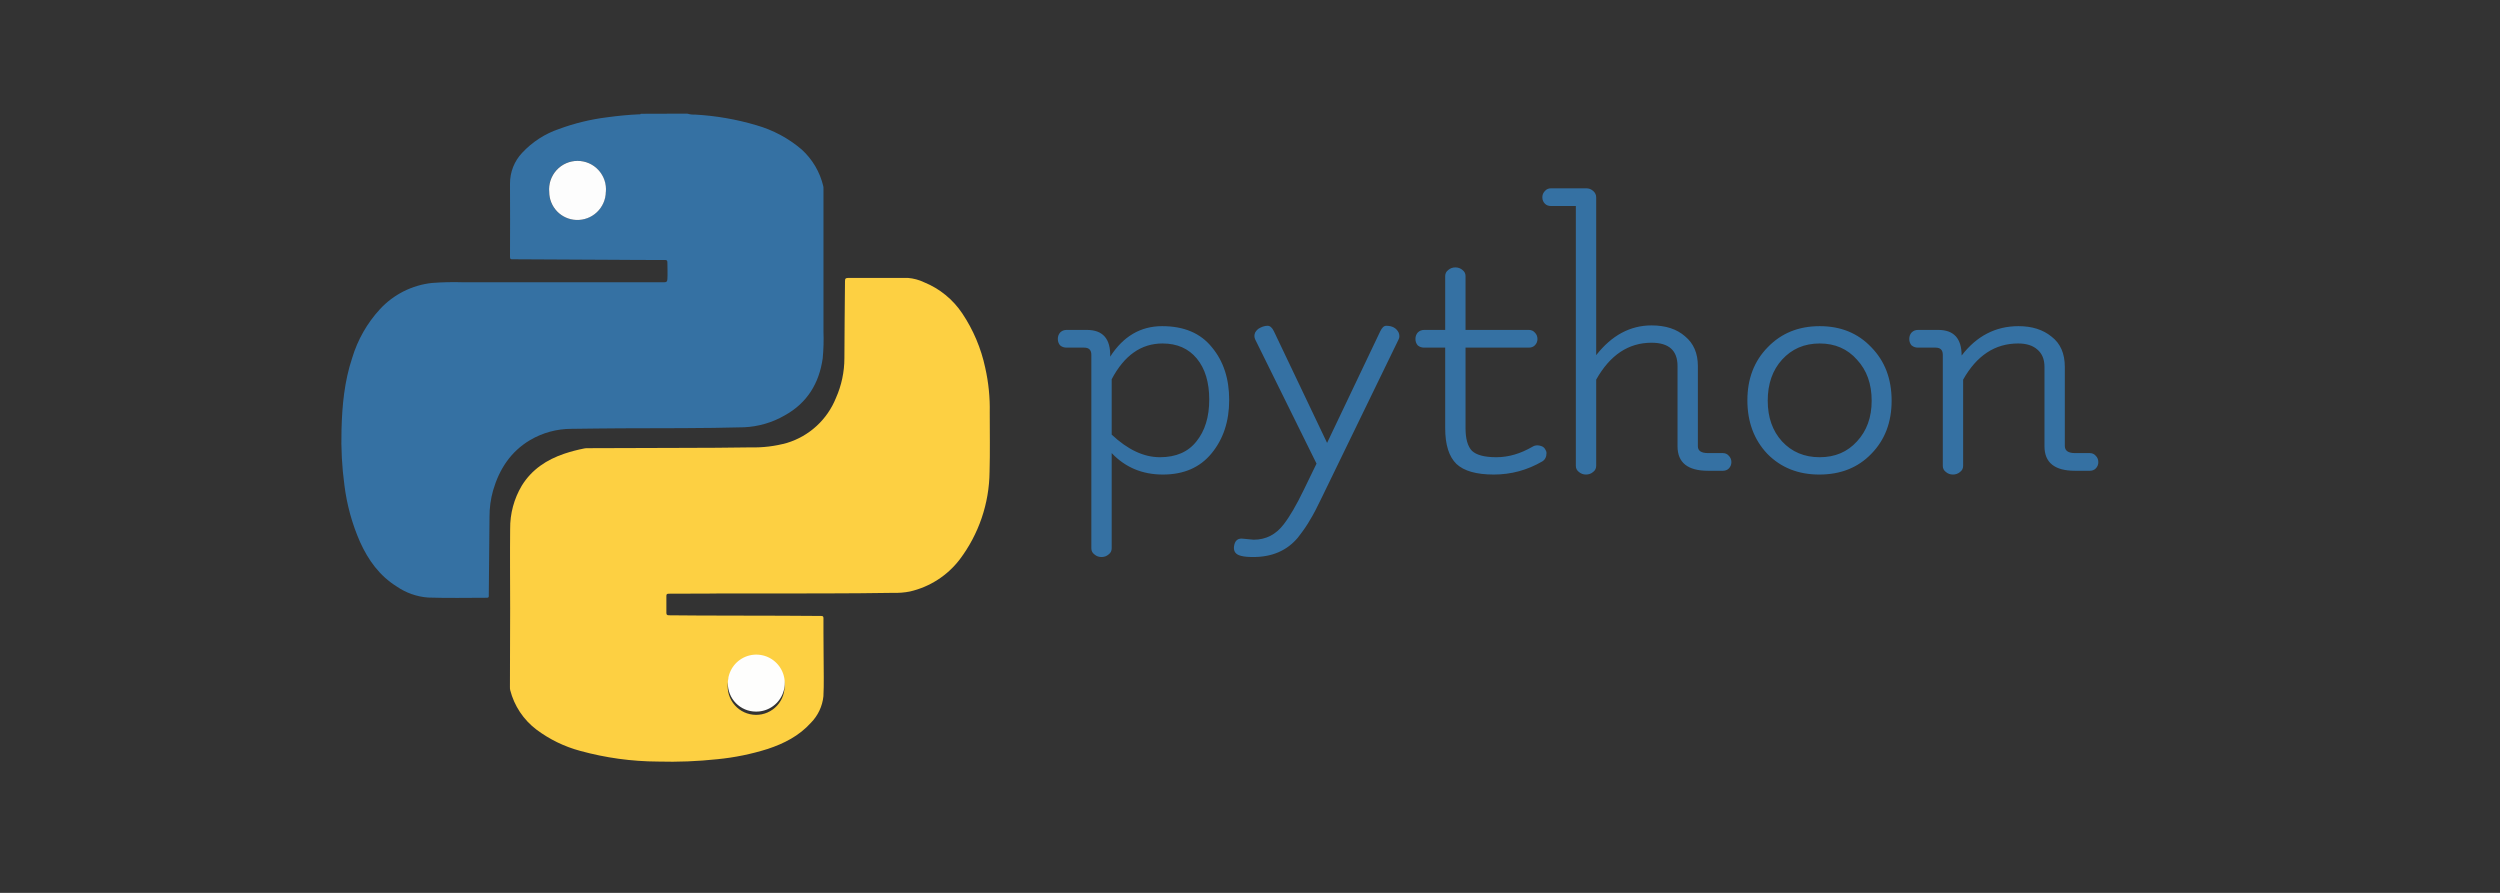 <svg width="154" height="55" viewBox="0 0 154 55" fill="none" xmlns="http://www.w3.org/2000/svg">
<rect x="0" y="0" width="154" height="55" fill="#333333" stroke="none"/>
<path d="M42.338 7C42.495 7.048 42.658 7.068 42.822 7.059C44.104 7.13 45.373 7.351 46.603 7.717C47.626 8.01 48.574 8.518 49.383 9.209C50.046 9.811 50.51 10.601 50.715 11.473C50.725 11.525 50.728 11.577 50.726 11.629C50.726 14.555 50.726 17.486 50.726 20.425C50.747 20.977 50.731 21.529 50.678 22.079C50.458 23.615 49.72 24.826 48.338 25.589C47.574 26.031 46.715 26.281 45.834 26.32C43.313 26.39 40.796 26.372 38.27 26.384C37.247 26.384 36.222 26.408 35.203 26.416C34.305 26.415 33.423 26.655 32.649 27.112C31.455 27.823 30.756 28.902 30.373 30.216C30.225 30.742 30.152 31.287 30.154 31.833C30.142 33.411 30.128 34.989 30.11 36.566C30.11 36.612 30.11 36.66 30.11 36.706C30.11 36.794 30.079 36.822 29.992 36.822C28.785 36.822 27.582 36.851 26.373 36.809C25.679 36.758 25.012 36.523 24.439 36.129C23.381 35.471 22.686 34.505 22.18 33.389C21.691 32.275 21.366 31.096 21.216 29.889C21.064 28.76 21.003 27.619 21.037 26.48C21.074 24.977 21.214 23.49 21.694 22.05C22.03 20.931 22.616 19.902 23.407 19.043C24.246 18.136 25.384 17.563 26.612 17.43C27.255 17.381 27.899 17.367 28.544 17.388C31.871 17.388 35.198 17.388 38.526 17.388C39.322 17.388 40.117 17.388 40.912 17.388C41.052 17.388 41.102 17.347 41.111 17.204C41.133 16.855 41.111 16.506 41.111 16.157C41.111 16.037 41.061 16.015 40.951 16.015C39.926 16.015 38.903 16.015 37.885 16.004L31.578 15.971C31.481 15.971 31.416 15.971 31.416 15.839C31.416 14.33 31.431 12.818 31.416 11.309C31.413 10.604 31.681 9.925 32.165 9.413C32.788 8.744 33.567 8.239 34.432 7.946C35.393 7.592 36.391 7.35 37.407 7.224C38.064 7.134 38.706 7.072 39.361 7.042C39.398 7.042 39.446 7.059 39.473 7.009L42.338 7ZM37.315 11.827C37.338 11.583 37.309 11.338 37.232 11.106C37.155 10.875 37.03 10.662 36.866 10.481C36.702 10.3 36.502 10.156 36.278 10.057C36.055 9.959 35.814 9.908 35.57 9.908C35.326 9.908 35.085 9.959 34.862 10.057C34.639 10.156 34.439 10.3 34.274 10.481C34.11 10.662 33.985 10.875 33.908 11.106C33.831 11.338 33.803 11.583 33.825 11.827C33.828 12.273 34.002 12.701 34.313 13.022C34.623 13.342 35.045 13.53 35.49 13.547C35.724 13.556 35.956 13.519 36.175 13.438C36.394 13.356 36.595 13.231 36.765 13.07C36.935 12.91 37.071 12.717 37.165 12.503C37.26 12.289 37.311 12.058 37.315 11.825V11.827Z" fill="#3571A3"/>
<path d="M31.425 37.456C31.425 35.833 31.408 34.207 31.425 32.584C31.415 31.647 31.662 30.725 32.14 29.92C32.755 28.92 33.673 28.316 34.768 27.946C35.163 27.815 35.565 27.708 35.973 27.628C36.039 27.614 36.107 27.607 36.175 27.608C38.118 27.608 40.063 27.602 42.008 27.59C43.417 27.59 44.826 27.58 46.234 27.559C46.993 27.579 47.75 27.486 48.481 27.283C49.156 27.077 49.776 26.723 50.296 26.246C50.817 25.769 51.224 25.182 51.489 24.527C51.836 23.751 52.015 22.91 52.015 22.059C52.015 20.477 52.043 18.893 52.052 17.311C52.052 17.162 52.094 17.121 52.243 17.121C53.474 17.121 54.707 17.121 55.938 17.121C56.28 17.149 56.614 17.24 56.924 17.388C57.88 17.776 58.697 18.442 59.272 19.299C59.954 20.317 60.435 21.455 60.69 22.654C60.894 23.558 60.988 24.483 60.968 25.409C60.968 26.627 60.992 27.847 60.957 29.064C60.938 31.014 60.293 32.906 59.119 34.462C58.357 35.457 57.273 36.155 56.052 36.436C55.71 36.504 55.362 36.531 55.014 36.52C52.243 36.566 49.471 36.552 46.703 36.559C45.861 36.559 45.018 36.559 44.177 36.559C43.185 36.577 42.192 36.559 41.198 36.572C41.082 36.572 41.047 36.605 41.049 36.721C41.049 37.059 41.049 37.399 41.049 37.737C41.049 37.869 41.084 37.9 41.213 37.902C43.526 37.928 45.84 37.917 48.153 37.928C48.963 37.928 49.774 37.941 50.584 37.943C50.692 37.943 50.727 37.974 50.725 38.084C50.725 38.369 50.725 38.656 50.725 38.944C50.725 39.881 50.742 40.817 50.744 41.754C50.744 42.134 50.744 42.516 50.722 42.893C50.658 43.509 50.386 44.084 49.951 44.525C49.222 45.333 48.297 45.802 47.288 46.136C46.282 46.453 45.246 46.665 44.197 46.767C42.977 46.898 41.751 46.947 40.525 46.912C38.908 46.904 37.3 46.683 35.741 46.254C34.764 45.992 33.847 45.545 33.038 44.938C32.244 44.334 31.676 43.48 31.428 42.513C31.414 42.447 31.409 42.379 31.412 42.312C31.421 40.694 31.425 39.075 31.425 37.456ZM44.836 42.079C44.808 42.323 44.831 42.571 44.905 42.806C44.979 43.041 45.101 43.258 45.263 43.442C45.426 43.627 45.625 43.775 45.849 43.877C46.072 43.979 46.315 44.033 46.561 44.036C46.806 44.038 47.05 43.989 47.275 43.891C47.501 43.792 47.703 43.648 47.869 43.467C48.035 43.285 48.161 43.071 48.239 42.837C48.317 42.604 48.345 42.357 48.322 42.112C48.28 41.68 48.08 41.28 47.761 40.987C47.442 40.694 47.026 40.53 46.594 40.526C46.161 40.521 45.742 40.678 45.417 40.965C45.093 41.252 44.886 41.648 44.836 42.079V42.079Z" fill="#FDD042"/>
<path d="M37.319 11.824C37.315 12.058 37.265 12.289 37.17 12.503C37.076 12.717 36.94 12.91 36.77 13.071C36.6 13.232 36.4 13.357 36.181 13.439C35.963 13.521 35.73 13.558 35.496 13.549C35.051 13.532 34.629 13.344 34.319 13.024C34.009 12.703 33.834 12.275 33.832 11.829C33.809 11.585 33.837 11.34 33.914 11.108C33.992 10.877 34.116 10.664 34.281 10.483C34.445 10.302 34.645 10.158 34.868 10.059C35.091 9.961 35.332 9.91 35.576 9.91C35.82 9.91 36.062 9.961 36.285 10.059C36.508 10.158 36.708 10.302 36.872 10.483C37.036 10.664 37.161 10.877 37.239 11.108C37.316 11.34 37.344 11.585 37.321 11.829L37.319 11.824Z" fill="#FDFDFD"/>
<path d="M44.836 42.079C44.836 41.73 44.94 41.389 45.134 41.1C45.328 40.811 45.604 40.586 45.926 40.454C46.249 40.322 46.603 40.29 46.944 40.361C47.285 40.431 47.597 40.602 47.841 40.852C48.084 41.101 48.248 41.417 48.311 41.76C48.375 42.103 48.335 42.457 48.196 42.777C48.058 43.097 47.828 43.368 47.535 43.556C47.241 43.745 46.899 43.841 46.551 43.834C46.323 43.832 46.098 43.785 45.888 43.696C45.679 43.606 45.489 43.476 45.329 43.313C45.17 43.15 45.044 42.957 44.96 42.745C44.875 42.533 44.833 42.307 44.836 42.079Z" fill="#FEFEFD"/>
<path d="M68.387 21.97C69.192 20.718 70.259 20.091 71.589 20.091C72.934 20.091 73.955 20.524 74.651 21.39C75.363 22.241 75.718 23.324 75.718 24.638C75.718 25.953 75.355 27.051 74.628 27.933C73.916 28.799 72.919 29.232 71.635 29.232C70.367 29.232 69.315 28.791 68.48 27.91V33.779C68.48 33.934 68.418 34.058 68.294 34.15C68.171 34.259 68.024 34.313 67.854 34.313C67.683 34.313 67.537 34.259 67.413 34.15C67.289 34.058 67.227 33.934 67.227 33.779V21.854C67.227 21.561 67.08 21.414 66.786 21.414H65.696C65.541 21.414 65.41 21.367 65.302 21.274C65.209 21.166 65.162 21.035 65.162 20.88C65.162 20.725 65.209 20.594 65.302 20.486C65.41 20.377 65.541 20.323 65.696 20.323H66.949C67.939 20.323 68.418 20.872 68.387 21.97ZM68.48 26.773C69.47 27.701 70.46 28.165 71.45 28.165C72.439 28.165 73.19 27.84 73.7 27.19C74.226 26.541 74.489 25.682 74.489 24.615C74.489 23.548 74.234 22.705 73.723 22.086C73.213 21.468 72.509 21.158 71.612 21.158C70.297 21.158 69.253 21.893 68.48 23.362V26.773ZM76.481 33.176L77.224 33.246C77.981 33.246 78.6 32.928 79.08 32.294C79.451 31.815 79.861 31.111 80.309 30.183L81.098 28.559L77.317 20.903C77.255 20.764 77.255 20.625 77.317 20.486C77.394 20.346 77.502 20.246 77.641 20.184C77.796 20.107 77.943 20.068 78.082 20.068C78.237 20.068 78.368 20.184 78.477 20.416L81.748 27.283L85.019 20.416C85.127 20.184 85.251 20.068 85.39 20.068C85.761 20.068 86.016 20.207 86.156 20.486C86.187 20.563 86.202 20.64 86.202 20.718C86.202 20.779 86.187 20.841 86.156 20.903L81.423 30.647C81.129 31.266 80.889 31.722 80.704 32.016C80.534 32.325 80.278 32.697 79.938 33.13C79.273 33.918 78.361 34.313 77.201 34.313C76.876 34.313 76.628 34.29 76.458 34.243C76.118 34.166 75.971 33.965 76.017 33.64C76.064 33.331 76.218 33.176 76.481 33.176ZM94.406 27.515C94.53 27.438 94.669 27.415 94.824 27.446C94.994 27.477 95.11 27.546 95.172 27.654C95.234 27.747 95.265 27.832 95.265 27.91C95.265 28.142 95.18 28.312 95.01 28.42C94.082 28.961 93.084 29.232 92.017 29.232C90.95 29.232 90.184 29.015 89.72 28.582C89.256 28.134 89.024 27.399 89.024 26.378V21.414H87.725C87.57 21.414 87.439 21.367 87.331 21.274C87.238 21.166 87.191 21.035 87.191 20.88C87.191 20.725 87.238 20.594 87.331 20.486C87.439 20.377 87.57 20.323 87.725 20.323H89.024V17.006C89.024 16.851 89.086 16.727 89.21 16.634C89.334 16.526 89.48 16.472 89.65 16.472C89.821 16.472 89.968 16.526 90.091 16.634C90.215 16.727 90.277 16.851 90.277 17.006V20.323H94.174C94.329 20.323 94.453 20.377 94.546 20.486C94.654 20.594 94.708 20.725 94.708 20.88C94.708 21.035 94.654 21.166 94.546 21.274C94.453 21.367 94.329 21.414 94.174 21.414H90.277V26.378C90.277 27.028 90.408 27.492 90.671 27.77C90.95 28.033 91.452 28.165 92.179 28.165C92.922 28.165 93.664 27.948 94.406 27.515ZM98.325 28.698C98.325 28.853 98.263 28.977 98.14 29.07C98.016 29.178 97.869 29.232 97.699 29.232C97.529 29.232 97.382 29.178 97.258 29.07C97.134 28.977 97.072 28.853 97.072 28.698V12.69H95.541C95.386 12.69 95.263 12.644 95.17 12.551C95.062 12.443 95.008 12.312 95.008 12.157C95.008 12.002 95.062 11.871 95.17 11.762C95.263 11.654 95.386 11.6 95.541 11.6H97.722C97.877 11.6 98.016 11.654 98.14 11.762C98.263 11.871 98.325 12.002 98.325 12.157V21.878C99.284 20.656 100.421 20.045 101.736 20.045C102.602 20.045 103.29 20.269 103.8 20.718C104.326 21.151 104.589 21.762 104.589 22.55V27.492C104.589 27.77 104.798 27.91 105.216 27.91H106.12C106.275 27.91 106.399 27.964 106.492 28.072C106.6 28.18 106.654 28.312 106.654 28.466C106.654 28.621 106.6 28.753 106.492 28.861C106.399 28.954 106.275 29 106.12 29H105.216C103.963 29 103.336 28.497 103.336 27.492V22.55C103.336 21.591 102.803 21.112 101.736 21.112C100.313 21.112 99.176 21.87 98.325 23.386V28.698ZM112.093 28.165C113.037 28.165 113.802 27.84 114.39 27.19C114.993 26.541 115.295 25.706 115.295 24.685C115.295 23.648 114.993 22.806 114.39 22.156C113.802 21.491 113.037 21.158 112.093 21.158C111.15 21.158 110.376 21.491 109.773 22.156C109.185 22.806 108.892 23.648 108.892 24.685C108.892 25.706 109.185 26.541 109.773 27.19C110.376 27.84 111.15 28.165 112.093 28.165ZM108.868 27.956C108.049 27.09 107.639 25.992 107.639 24.662C107.639 23.331 108.056 22.241 108.892 21.39C109.727 20.524 110.794 20.091 112.093 20.091C113.392 20.091 114.452 20.524 115.272 21.39C116.107 22.241 116.524 23.339 116.524 24.685C116.524 26.015 116.107 27.105 115.272 27.956C114.452 28.807 113.385 29.232 112.07 29.232C110.771 29.232 109.704 28.807 108.868 27.956ZM119.235 21.414H118.145C117.99 21.414 117.859 21.367 117.75 21.274C117.657 21.166 117.611 21.035 117.611 20.88C117.611 20.725 117.657 20.594 117.75 20.486C117.859 20.377 117.99 20.323 118.145 20.323H119.397C120.356 20.323 120.836 20.849 120.836 21.901C121.764 20.694 122.932 20.091 124.339 20.091C125.174 20.091 125.855 20.308 126.381 20.741C126.922 21.158 127.193 21.777 127.193 22.597V27.469C127.193 27.763 127.401 27.91 127.819 27.91H128.724C128.879 27.91 129.002 27.964 129.095 28.072C129.203 28.18 129.257 28.312 129.257 28.466C129.257 28.621 129.203 28.753 129.095 28.861C129.002 28.954 128.879 29 128.724 29H127.819C126.566 29 125.94 28.497 125.94 27.492V22.597C125.94 22.133 125.793 21.777 125.499 21.53C125.221 21.282 124.826 21.158 124.316 21.158C122.893 21.158 121.764 21.901 120.929 23.386V28.698C120.929 28.853 120.867 28.977 120.743 29.07C120.619 29.178 120.472 29.232 120.302 29.232C120.132 29.232 119.985 29.178 119.861 29.07C119.738 28.977 119.676 28.853 119.676 28.698V21.854C119.676 21.561 119.529 21.414 119.235 21.414Z" fill="#3571A3"/>
</svg>
